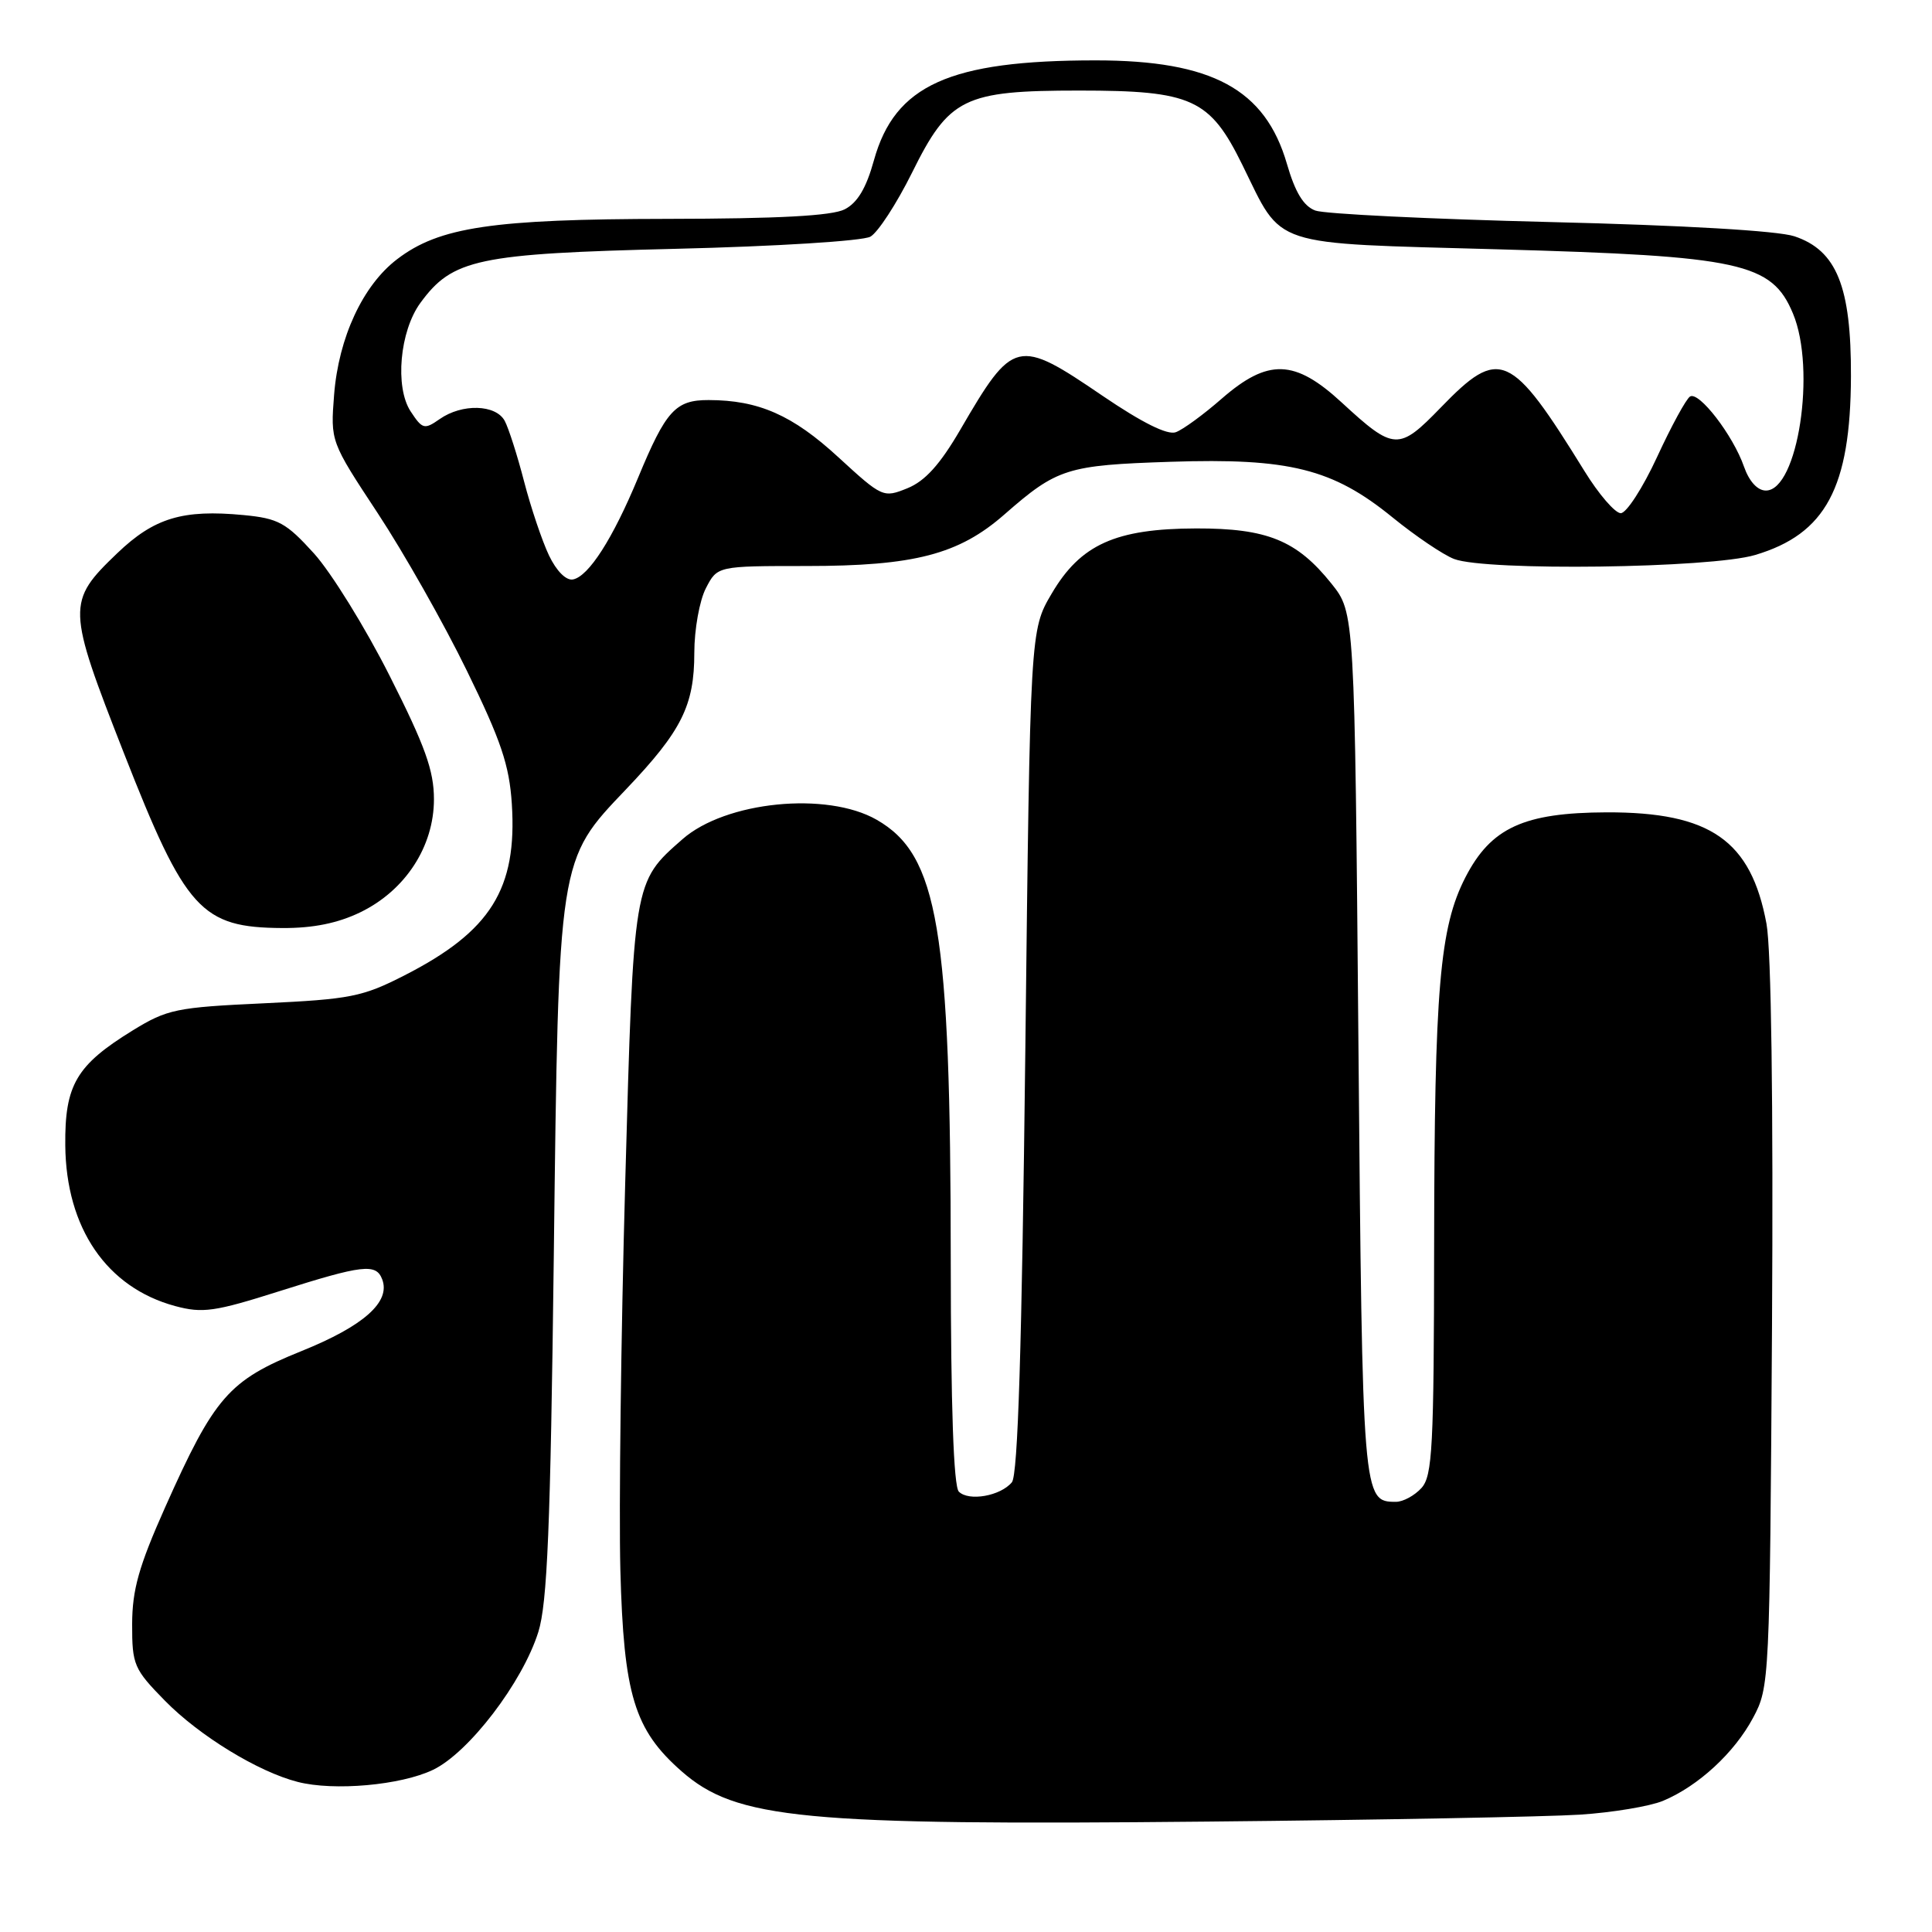 <?xml version="1.0" encoding="UTF-8" standalone="no"?>
<!DOCTYPE svg PUBLIC "-//W3C//DTD SVG 1.1//EN" "http://www.w3.org/Graphics/SVG/1.1/DTD/svg11.dtd" >
<svg xmlns="http://www.w3.org/2000/svg" xmlns:xlink="http://www.w3.org/1999/xlink" version="1.1" viewBox="0 0 256 256">
 <g >
 <path fill="currentColor"
d=" M 209.36 240.45 C 213.68 240.17 218.63 239.34 220.36 238.62 C 225.04 236.66 229.81 232.26 232.29 227.62 C 234.47 223.56 234.50 222.79 234.80 175.72 C 234.98 146.08 234.70 125.84 234.07 122.41 C 232.02 111.35 226.63 107.60 212.88 107.64 C 201.90 107.68 197.56 109.68 194.18 116.24 C 190.76 122.89 190.07 130.98 190.03 164.92 C 190.00 191.80 189.81 195.56 188.35 197.17 C 187.43 198.18 185.91 199.00 184.97 199.00 C 180.55 199.00 180.53 198.74 180.00 138.44 C 179.50 81.18 179.50 81.18 176.43 77.34 C 171.84 71.60 167.91 70.00 158.50 70.02 C 147.81 70.05 143.18 72.14 139.35 78.66 C 136.50 83.50 136.50 83.50 135.86 139.27 C 135.40 178.58 134.88 195.44 134.08 196.41 C 132.57 198.23 128.37 198.97 127.05 197.65 C 126.36 196.96 125.99 186.36 125.98 167.05 C 125.96 123.01 124.32 113.29 116.16 108.62 C 109.55 104.84 96.14 106.18 90.43 111.20 C 83.90 116.93 83.96 116.59 82.84 156.84 C 82.28 177.00 82.00 200.03 82.20 208.00 C 82.64 224.58 84.04 229.20 90.32 234.71 C 97.56 241.06 106.30 241.90 160.00 241.37 C 182.82 241.15 205.04 240.73 209.36 240.45 Z  M 57.38 234.51 C 62.12 232.24 69.24 222.92 71.33 216.25 C 72.52 212.46 72.94 202.43 73.38 166.50 C 74.02 113.50 73.94 114.04 82.97 104.57 C 90.32 96.85 92.00 93.49 92.00 86.50 C 92.00 83.42 92.69 79.57 93.53 77.95 C 95.05 75.00 95.05 75.00 106.84 75.00 C 121.15 75.00 127.05 73.47 133.10 68.16 C 140.08 62.05 141.37 61.64 155.10 61.19 C 170.86 60.67 176.60 62.11 184.52 68.56 C 187.57 71.04 191.24 73.52 192.68 74.07 C 196.95 75.69 226.65 75.30 232.56 73.54 C 241.92 70.76 245.21 64.62 245.26 49.86 C 245.30 37.97 243.37 33.18 237.77 31.31 C 235.58 30.58 223.11 29.85 205.35 29.42 C 189.48 29.03 175.51 28.35 174.29 27.90 C 172.73 27.32 171.62 25.50 170.52 21.70 C 167.64 11.81 160.60 8.00 145.17 8.00 C 125.82 8.00 118.57 11.27 115.80 21.24 C 114.78 24.93 113.62 26.87 111.92 27.74 C 110.23 28.60 103.14 28.98 88.50 29.00 C 65.25 29.03 58.20 30.08 52.63 34.34 C 48.08 37.80 44.87 44.72 44.27 52.31 C 43.79 58.50 43.79 58.50 50.05 68.00 C 53.49 73.22 58.81 82.61 61.86 88.87 C 66.39 98.13 67.49 101.39 67.82 106.52 C 68.54 117.78 65.03 123.40 53.62 129.23 C 48.03 132.09 46.43 132.40 35.00 132.94 C 23.35 133.48 22.17 133.72 17.58 136.54 C 10.11 141.14 8.57 143.76 8.65 151.77 C 8.75 162.73 14.14 170.61 23.21 173.06 C 26.85 174.04 28.45 173.81 37.05 171.08 C 48.07 167.59 49.83 167.38 50.64 169.51 C 51.79 172.50 48.21 175.69 39.96 179.02 C 30.30 182.91 28.42 185.07 21.87 199.75 C 18.40 207.54 17.52 210.65 17.51 215.21 C 17.50 220.60 17.74 221.16 21.86 225.36 C 26.42 230.01 34.22 234.78 39.44 236.11 C 44.25 237.35 53.13 236.55 57.38 234.51 Z  M 47.75 120.88 C 53.71 117.99 57.50 112.17 57.50 105.91 C 57.50 102.11 56.33 98.85 51.63 89.55 C 48.41 83.16 43.89 75.87 41.61 73.34 C 37.91 69.26 36.88 68.69 32.28 68.25 C 24.21 67.48 20.43 68.62 15.54 73.30 C 8.82 79.74 8.85 80.48 16.42 99.80 C 24.59 120.64 26.65 122.91 37.43 122.97 C 41.49 122.99 44.76 122.33 47.75 120.88 Z  M 72.74 73.59 C 71.83 71.67 70.35 67.28 69.45 63.82 C 68.56 60.37 67.40 56.75 66.88 55.77 C 65.70 53.58 61.23 53.45 58.26 55.53 C 56.23 56.95 55.97 56.88 54.41 54.51 C 52.30 51.29 52.97 43.88 55.70 40.14 C 59.96 34.31 63.26 33.61 89.50 32.97 C 102.87 32.65 114.31 31.93 115.33 31.36 C 116.33 30.80 118.80 27.00 120.83 22.92 C 125.76 12.95 127.69 12.00 143.00 12.00 C 157.94 12.00 160.31 13.08 164.62 21.85 C 170.06 32.90 167.89 32.18 198.67 33.04 C 230.67 33.93 234.78 34.82 237.58 41.55 C 240.68 48.96 238.22 65.00 233.99 65.00 C 232.88 65.00 231.78 63.80 231.09 61.84 C 229.65 57.69 225.12 51.81 223.94 52.54 C 223.43 52.85 221.46 56.46 219.57 60.56 C 217.68 64.65 215.51 68.00 214.76 68.00 C 214.01 68.00 211.84 65.49 209.95 62.42 C 200.17 46.59 198.71 45.94 190.92 53.99 C 185.33 59.76 184.73 59.73 177.79 53.34 C 171.56 47.59 168.03 47.48 161.89 52.82 C 159.48 54.93 156.74 56.93 155.80 57.27 C 154.69 57.68 151.34 56.01 146.10 52.45 C 134.79 44.75 134.27 44.87 127.25 56.93 C 124.56 61.55 122.58 63.74 120.25 64.69 C 117.04 65.99 116.91 65.93 111.08 60.58 C 105.02 55.00 100.51 53.02 93.90 53.01 C 89.51 53.00 88.24 54.39 84.55 63.30 C 81.20 71.38 78.00 76.38 75.92 76.78 C 75.01 76.95 73.73 75.66 72.74 73.59 Z "/>
</g>
</svg>